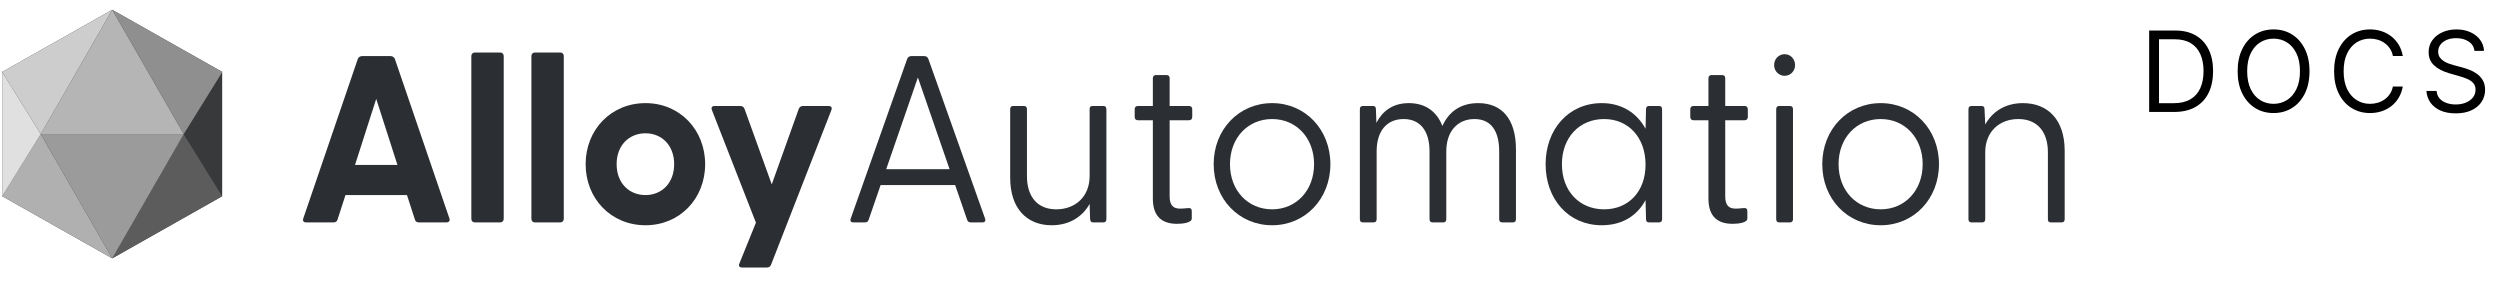 <svg width="201" height="24" viewBox="0 0 201 24" fill="none" xmlns="http://www.w3.org/2000/svg">
<path d="M9.019 0.786L17.864 5.782V15.774L9.019 20.77L0.174 15.774V5.782L9.019 0.786Z" fill="#38393A"/>
<path d="M9.026 0.786L14.775 10.778H3.277L9.026 0.786Z" fill="#B5B5B5"/>
<path d="M9.025 0.786L17.877 5.782L14.775 10.778L9.025 0.786Z" fill="#8F8F8F"/>
<path d="M9.023 0.786L3.276 10.778L0.174 5.782L9.023 0.786Z" fill="#CDCDCD"/>
<path d="M14.761 10.78L17.862 15.776L9.025 20.772L14.761 10.78Z" fill="#5C5C5C"/>
<path d="M0.174 15.775L3.276 10.779L9.026 20.771L0.174 15.775Z" fill="#B0B0B0"/>
<path d="M9.025 20.771L3.276 10.779L14.775 10.779L9.025 20.771Z" fill="#9B9B9B"/>
<path d="M3.276 10.781L0.175 15.777L0.175 5.785L3.276 10.781Z" fill="#E0E0E0"/>
<path d="M24.61 17.881C24.404 17.881 24.31 17.747 24.385 17.556L28.768 4.738C28.825 4.586 28.974 4.509 29.124 4.509H31.391C31.541 4.509 31.691 4.586 31.747 4.738L36.13 17.556C36.205 17.747 36.092 17.881 35.886 17.881H33.676C33.526 17.881 33.414 17.823 33.358 17.652L32.721 15.684H27.776L27.139 17.652C27.083 17.823 26.97 17.881 26.82 17.881H24.61ZM28.544 13.258H31.953L30.248 7.948L28.544 13.258Z" fill="#2B2E32"/>
<path d="M38.176 17.881C38.008 17.881 37.895 17.766 37.895 17.594V4.509C37.895 4.337 38.008 4.223 38.176 4.223H40.218C40.387 4.223 40.499 4.337 40.499 4.509V17.594C40.499 17.766 40.387 17.881 40.218 17.881H38.176Z" fill="#2B2E32"/>
<path d="M43.005 17.881C42.837 17.881 42.724 17.766 42.724 17.594V4.509C42.724 4.337 42.837 4.223 43.005 4.223H45.047C45.216 4.223 45.328 4.337 45.328 4.509V17.594C45.328 17.766 45.216 17.881 45.047 17.881H43.005Z" fill="#2B2E32"/>
<path d="M51.899 18.11C49.127 18.11 47.085 15.971 47.085 13.201C47.085 10.431 49.127 8.291 51.899 8.291C54.653 8.291 56.694 10.431 56.694 13.201C56.694 15.971 54.653 18.11 51.899 18.11ZM49.577 13.201C49.577 14.729 50.588 15.684 51.899 15.684C53.192 15.684 54.203 14.729 54.203 13.201C54.203 11.672 53.192 10.717 51.899 10.717C50.588 10.717 49.577 11.672 49.577 13.201Z" fill="#2B2E32"/>
<path d="M59.671 21.51C59.465 21.51 59.352 21.396 59.446 21.186L60.776 17.9L57.236 8.845C57.161 8.635 57.254 8.521 57.46 8.521H59.521C59.671 8.521 59.802 8.597 59.858 8.75L62.049 14.824L64.222 8.75C64.278 8.597 64.409 8.521 64.559 8.521H66.62C66.826 8.521 66.919 8.635 66.845 8.845L61.993 21.281C61.937 21.434 61.806 21.51 61.656 21.51H59.671Z" fill="#2B2E32"/>
<path d="M68.61 17.881C68.404 17.881 68.329 17.747 68.404 17.556L72.937 4.738C72.993 4.586 73.124 4.509 73.274 4.509H74.304C74.454 4.509 74.585 4.586 74.641 4.738L79.193 17.556C79.268 17.747 79.193 17.881 78.987 17.881H78.05C77.9 17.881 77.807 17.823 77.751 17.652L76.795 14.882H70.801L69.846 17.652C69.79 17.823 69.696 17.881 69.528 17.881H68.61ZM71.251 13.602H76.346L73.798 6.228L71.251 13.602Z" fill="#2B2E32"/>
<path d="M84.552 18.11C82.567 18.11 81.218 16.773 81.218 14.29V8.788C81.218 8.616 81.293 8.521 81.462 8.521H82.323C82.492 8.521 82.567 8.616 82.567 8.788V14.156C82.567 15.818 83.41 16.83 84.927 16.83C86.444 16.83 87.606 15.818 87.606 14.156V8.788C87.606 8.616 87.662 8.521 87.83 8.521H88.711C88.879 8.521 88.954 8.616 88.954 8.788V17.613C88.954 17.785 88.879 17.881 88.711 17.881H87.905C87.718 17.881 87.662 17.804 87.643 17.594L87.606 16.391C87.081 17.346 86.07 18.11 84.552 18.11Z" fill="#2B2E32"/>
<path d="M94.638 17.995C93.364 17.995 92.69 17.346 92.69 15.971V9.667H91.491C91.323 9.667 91.229 9.571 91.229 9.399V8.788C91.229 8.616 91.323 8.521 91.491 8.521H92.69V6.305C92.69 6.133 92.765 6.037 92.934 6.037H93.795C93.964 6.037 94.039 6.133 94.039 6.305V8.521H95.593C95.762 8.521 95.856 8.616 95.856 8.788V9.399C95.856 9.571 95.762 9.667 95.593 9.667H94.039V15.78C94.039 16.505 94.32 16.773 94.882 16.773C95.031 16.773 95.294 16.754 95.462 16.735C95.743 16.697 95.818 16.792 95.818 16.983V17.575C95.818 17.9 95.125 17.995 94.638 17.995Z" fill="#2B2E32"/>
<path d="M102.28 18.11C99.602 18.11 97.579 15.99 97.579 13.201C97.579 10.412 99.602 8.291 102.28 8.291C104.94 8.291 106.963 10.412 106.963 13.201C106.963 15.99 104.94 18.11 102.28 18.11ZM98.89 13.201C98.89 15.321 100.332 16.83 102.28 16.83C104.209 16.83 105.652 15.321 105.652 13.201C105.652 11.08 104.209 9.571 102.28 9.571C100.332 9.571 98.89 11.08 98.89 13.201Z" fill="#2B2E32"/>
<path d="M109.577 17.881C109.408 17.881 109.333 17.785 109.333 17.613V8.788C109.333 8.616 109.408 8.521 109.577 8.521H110.363C110.551 8.521 110.625 8.597 110.625 8.807L110.663 9.877C111.112 8.998 111.918 8.291 113.267 8.291C114.54 8.291 115.496 8.903 115.964 10.125C116.432 9.113 117.294 8.291 118.848 8.291C120.74 8.291 121.883 9.552 121.883 12.016V17.613C121.883 17.785 121.808 17.881 121.639 17.881H120.778C120.609 17.881 120.534 17.785 120.534 17.613V12.169C120.534 10.526 119.879 9.571 118.549 9.571C117.2 9.571 116.282 10.546 116.282 12.169V17.613C116.282 17.785 116.207 17.881 116.039 17.881H115.177C115.009 17.881 114.934 17.785 114.934 17.613V12.169C114.934 10.526 114.184 9.571 112.854 9.571C111.487 9.571 110.682 10.546 110.682 12.169V17.613C110.682 17.785 110.607 17.881 110.438 17.881H109.577Z" fill="#2B2E32"/>
<path d="M128.781 18.11C126.102 18.11 124.267 16.009 124.267 13.201C124.267 10.412 126.102 8.291 128.781 8.291C130.429 8.291 131.628 9.113 132.302 10.354L132.34 8.788C132.34 8.616 132.415 8.521 132.583 8.521H133.389C133.557 8.521 133.632 8.616 133.632 8.788V17.613C133.632 17.785 133.557 17.881 133.389 17.881H132.583C132.415 17.881 132.34 17.785 132.34 17.613L132.302 16.085C131.628 17.346 130.429 18.11 128.781 18.11ZM125.578 13.201C125.578 15.378 127.001 16.83 128.968 16.83C130.935 16.83 132.302 15.398 132.302 13.239C132.302 11.061 130.935 9.571 128.968 9.571C127.001 9.571 125.578 11.042 125.578 13.201Z" fill="#2B2E32"/>
<path d="M139.307 17.995C138.033 17.995 137.359 17.346 137.359 15.971V9.667H136.16C135.992 9.667 135.898 9.571 135.898 9.399V8.788C135.898 8.616 135.992 8.521 136.16 8.521H137.359V6.305C137.359 6.133 137.434 6.037 137.603 6.037H138.464C138.633 6.037 138.708 6.133 138.708 6.305V8.521H140.262C140.431 8.521 140.525 8.616 140.525 8.788V9.399C140.525 9.571 140.431 9.667 140.262 9.667H138.708V15.78C138.708 16.505 138.989 16.773 139.551 16.773C139.7 16.773 139.963 16.754 140.131 16.735C140.412 16.697 140.487 16.792 140.487 16.983V17.575C140.487 17.9 139.794 17.995 139.307 17.995Z" fill="#2B2E32"/>
<path d="M143.482 6.095C143.013 6.095 142.639 5.713 142.639 5.235C142.639 4.738 143.013 4.356 143.482 4.356C143.95 4.356 144.325 4.738 144.325 5.235C144.325 5.713 143.95 6.095 143.482 6.095ZM142.807 17.613V8.788C142.807 8.616 142.882 8.521 143.051 8.521H143.912C144.081 8.521 144.156 8.616 144.156 8.788V17.613C144.156 17.785 144.081 17.881 143.912 17.881H143.051C142.882 17.881 142.807 17.785 142.807 17.613Z" fill="#2B2E32"/>
<path d="M151.211 18.11C148.533 18.11 146.51 15.99 146.51 13.201C146.51 10.412 148.533 8.291 151.211 8.291C153.871 8.291 155.894 10.412 155.894 13.201C155.894 15.99 153.871 18.11 151.211 18.11ZM147.821 13.201C147.821 15.321 149.263 16.83 151.211 16.83C153.14 16.83 154.583 15.321 154.583 13.201C154.583 11.08 153.14 9.571 151.211 9.571C149.263 9.571 147.821 11.08 147.821 13.201Z" fill="#2B2E32"/>
<path d="M158.508 17.881C158.339 17.881 158.264 17.785 158.264 17.613V8.788C158.264 8.616 158.339 8.521 158.508 8.521H159.294C159.482 8.521 159.557 8.597 159.557 8.807L159.613 10.011C160.137 9.056 161.13 8.291 162.647 8.291C164.651 8.291 166 9.629 166 12.112V17.613C166 17.785 165.925 17.881 165.756 17.881H164.876C164.708 17.881 164.651 17.785 164.651 17.613V12.246C164.651 10.584 163.79 9.571 162.272 9.571C160.755 9.571 159.613 10.584 159.613 12.246V17.613C159.613 17.785 159.538 17.881 159.369 17.881H158.508Z" fill="#2B2E32"/>
<path d="M174.812 9H172.793V2.455H174.902C175.537 2.455 176.08 2.586 176.532 2.848C176.984 3.108 177.33 3.482 177.571 3.969C177.811 4.455 177.932 5.037 177.932 5.714C177.932 6.396 177.81 6.983 177.567 7.476C177.325 7.966 176.971 8.343 176.506 8.607C176.042 8.869 175.477 9 174.812 9ZM173.585 8.297H174.761C175.303 8.297 175.751 8.192 176.107 7.984C176.463 7.775 176.728 7.478 176.903 7.092C177.077 6.706 177.165 6.247 177.165 5.714C177.165 5.186 177.078 4.731 176.906 4.35C176.733 3.966 176.475 3.672 176.132 3.468C175.789 3.261 175.362 3.158 174.851 3.158H173.585V8.297ZM185.684 5.727C185.684 6.418 185.559 7.014 185.31 7.517C185.061 8.02 184.719 8.408 184.284 8.68C183.85 8.953 183.353 9.089 182.795 9.089C182.237 9.089 181.74 8.953 181.306 8.68C180.871 8.408 180.529 8.02 180.28 7.517C180.03 7.014 179.906 6.418 179.906 5.727C179.906 5.037 180.03 4.44 180.28 3.938C180.529 3.435 180.871 3.047 181.306 2.774C181.74 2.501 182.237 2.365 182.795 2.365C183.353 2.365 183.85 2.501 184.284 2.774C184.719 3.047 185.061 3.435 185.31 3.938C185.559 4.44 185.684 5.037 185.684 5.727ZM184.917 5.727C184.917 5.161 184.822 4.682 184.633 4.292C184.445 3.902 184.19 3.607 183.869 3.407C183.549 3.207 183.191 3.107 182.795 3.107C182.399 3.107 182.04 3.207 181.718 3.407C181.398 3.607 181.144 3.902 180.954 4.292C180.766 4.682 180.673 5.161 180.673 5.727C180.673 6.294 180.766 6.772 180.954 7.162C181.144 7.552 181.398 7.847 181.718 8.048C182.04 8.248 182.399 8.348 182.795 8.348C183.191 8.348 183.549 8.248 183.869 8.048C184.19 7.847 184.445 7.552 184.633 7.162C184.822 6.772 184.917 6.294 184.917 5.727ZM193.184 4.5H192.391C192.344 4.272 192.262 4.072 192.145 3.899C192.03 3.727 191.889 3.582 191.723 3.464C191.559 3.345 191.377 3.256 191.177 3.196C190.976 3.136 190.768 3.107 190.55 3.107C190.154 3.107 189.795 3.207 189.473 3.407C189.154 3.607 188.899 3.902 188.709 4.292C188.522 4.682 188.428 5.161 188.428 5.727C188.428 6.294 188.522 6.772 188.709 7.162C188.899 7.552 189.154 7.847 189.473 8.048C189.795 8.248 190.154 8.348 190.55 8.348C190.768 8.348 190.976 8.318 191.177 8.259C191.377 8.199 191.559 8.11 191.723 7.993C191.889 7.874 192.03 7.728 192.145 7.555C192.262 7.381 192.344 7.18 192.391 6.955H193.184C193.124 7.289 193.016 7.588 192.858 7.853C192.7 8.117 192.504 8.342 192.27 8.527C192.035 8.71 191.772 8.85 191.48 8.946C191.191 9.042 190.881 9.089 190.55 9.089C189.992 9.089 189.496 8.953 189.061 8.68C188.626 8.408 188.284 8.02 188.035 7.517C187.786 7.014 187.661 6.418 187.661 5.727C187.661 5.037 187.786 4.44 188.035 3.938C188.284 3.435 188.626 3.047 189.061 2.774C189.496 2.501 189.992 2.365 190.55 2.365C190.881 2.365 191.191 2.413 191.48 2.509C191.772 2.605 192.035 2.745 192.27 2.931C192.504 3.114 192.7 3.338 192.858 3.602C193.016 3.864 193.124 4.163 193.184 4.5ZM198.944 4.091C198.906 3.767 198.75 3.516 198.478 3.337C198.205 3.158 197.87 3.068 197.474 3.068C197.184 3.068 196.931 3.115 196.713 3.209C196.498 3.303 196.33 3.431 196.208 3.596C196.089 3.76 196.029 3.946 196.029 4.155C196.029 4.33 196.071 4.48 196.154 4.605C196.239 4.729 196.348 4.832 196.48 4.915C196.612 4.996 196.751 5.064 196.896 5.117C197.04 5.168 197.174 5.21 197.295 5.241L197.96 5.42C198.13 5.465 198.32 5.527 198.529 5.606C198.74 5.685 198.941 5.792 199.133 5.929C199.327 6.063 199.486 6.235 199.612 6.446C199.738 6.657 199.801 6.916 199.801 7.223C199.801 7.577 199.708 7.896 199.523 8.182C199.339 8.467 199.071 8.694 198.717 8.863C198.366 9.031 197.939 9.115 197.436 9.115C196.967 9.115 196.561 9.039 196.218 8.888C195.877 8.737 195.609 8.526 195.413 8.255C195.219 7.985 195.109 7.67 195.083 7.312H195.902C195.923 7.56 196.006 7.764 196.151 7.926C196.298 8.086 196.483 8.205 196.707 8.284C196.933 8.361 197.176 8.399 197.436 8.399C197.738 8.399 198.01 8.35 198.251 8.252C198.491 8.152 198.682 8.013 198.823 7.837C198.963 7.658 199.034 7.449 199.034 7.21C199.034 6.993 198.973 6.816 198.852 6.68C198.73 6.543 198.57 6.433 198.372 6.347C198.174 6.262 197.96 6.188 197.73 6.124L196.924 5.893C196.413 5.746 196.008 5.537 195.71 5.264C195.412 4.991 195.262 4.634 195.262 4.193C195.262 3.827 195.361 3.507 195.56 3.234C195.76 2.96 196.028 2.746 196.365 2.595C196.704 2.442 197.082 2.365 197.5 2.365C197.922 2.365 198.297 2.441 198.625 2.592C198.953 2.741 199.213 2.946 199.404 3.206C199.598 3.466 199.701 3.761 199.711 4.091H198.944Z" fill="black"/>
</svg>
